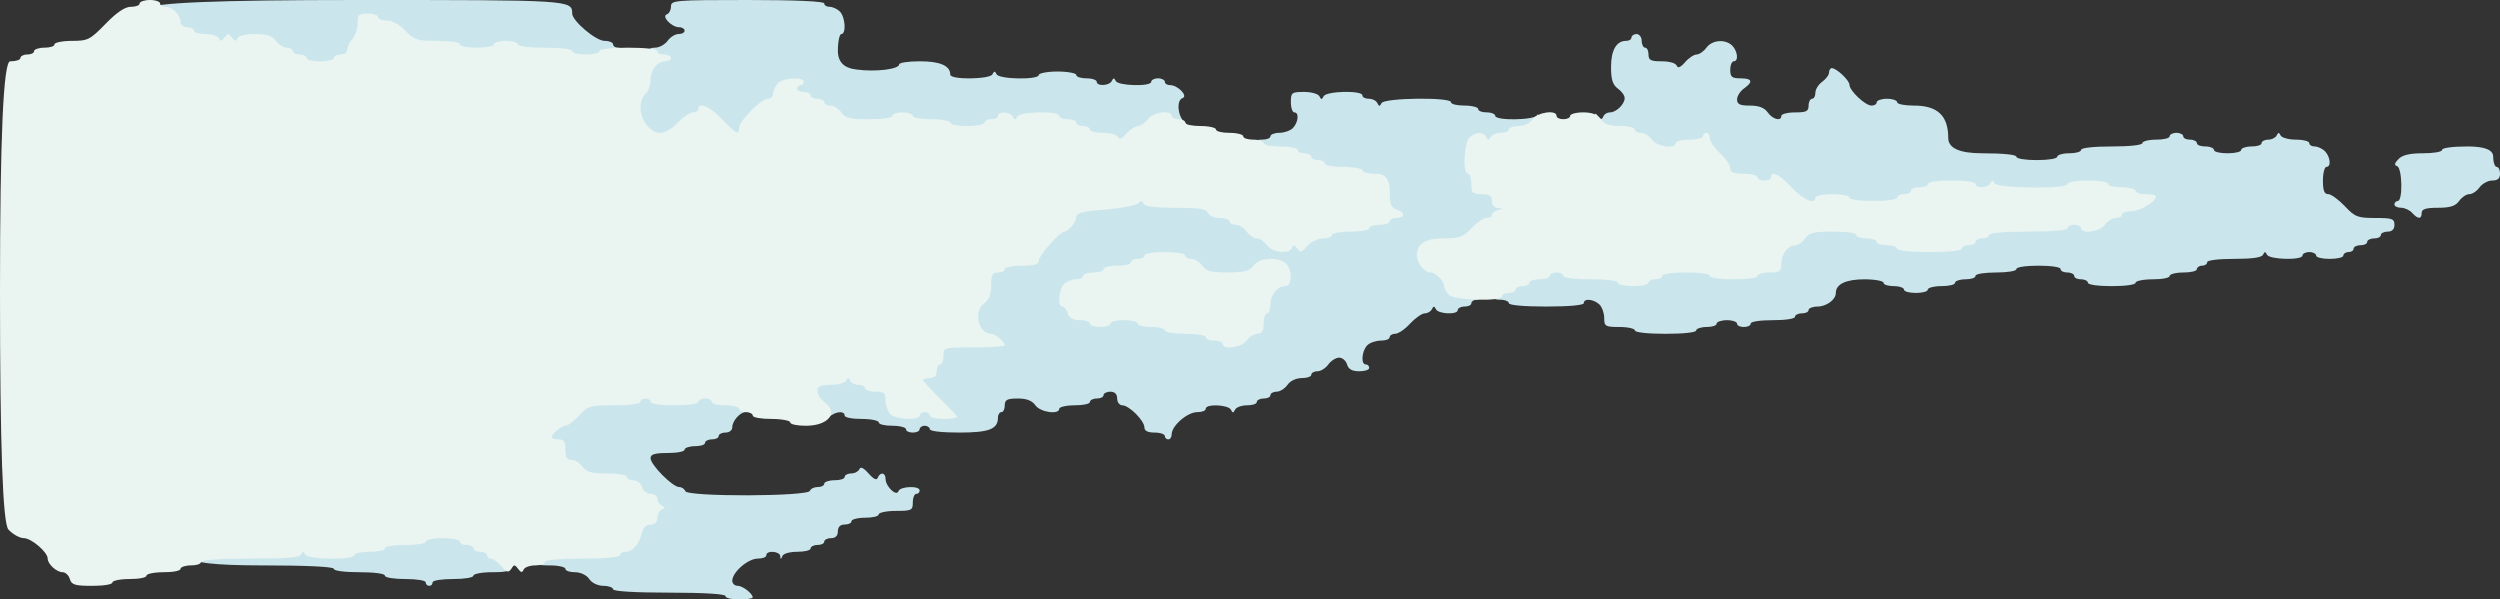 <?xml version="1.0" encoding="utf-8"?>
<!-- Generator: Adobe Illustrator 27.6.1, SVG Export Plug-In . SVG Version: 6.00 Build 0)  -->
<svg version="1.1" id="Layer_1" xmlns="http://www.w3.org/2000/svg" xmlns:xlink="http://www.w3.org/1999/xlink" x="0px" y="0px"
	 viewBox="0 0 734 176" style="enable-background:new 0 0 734 176;" xml:space="preserve">
<rect x="0" y="0" width="734" height="176" fill="#333333" stroke="none"/>
<style type="text/css">
	.st0{fill:#CAE6EC;}
	.st1{fill:#EAF4F1;}
</style>
<g>
	<path class="st0" d="M213,175c0-0.6-6.2-1-16.5-1s-16.5-0.4-16.5-1c0-0.5-1.3-1-2.8-1c-1.6,0-3.4-0.8-4.2-2s-2.6-2-4.2-2
		c-1.5,0-2.8-0.4-2.8-1c0-0.5-2-1-4.5-1c-4.1,0-4.5-0.2-4.5-2.5c0-1.7,3.7-2.5,11-2.5c6.7,0,11-0.4,11-1c0-0.5,0.7-1,1.6-1
		c2.1,0,3.9-2,4.8-5.3c0.4-1.8,1.3-2.7,2.6-2.7c1.1,0,2-0.7,2-1.5s-0.9-1.5-1.9-1.5c-1.1,0-2.3-0.9-2.6-2c-0.3-1.1-1.5-2-2.6-2
		c-1,0-1.9-0.4-1.9-1s-2.6-1-5.8-1c-4.6,0-6-0.4-7.2-2c-0.8-1.1-2.2-2-3.2-2c-1.3,0-1.8-0.8-1.8-3s-0.4-3-2-3s-2-0.7-2-3.6
		c0-3.5,1.8-6.4,4-6.4c0.7,0,2.5-1.3,4-3c2.6-2.8,3.2-3,10.4-3c4.4,0,7.6-0.4,7.6-1c0-0.5,2-1,4.5-1s4.5,0.5,4.5,1c0,0.6,1.8,1,4,1
		s4-0.4,4-1c0-0.5,2.3-1,5-1s5,0.5,5,1c0,0.6,1.8,1,4,1c3.6,0,4,0.3,4,2.5c0,1.4-0.5,2.5-1.1,2.5c-1.6,0-3.9,2.6-3.9,4.4
		c0,0.9-0.8,1.6-2,1.6c-1.1,0-2,0.5-2,1c0,0.6-0.9,1-2,1s-2,0.5-2,1c0,0.6-1.3,1-3,1c-1.6,0-3,0.5-3,1c0,0.6-2.2,1-5,1
		c-3.8,0-5,0.4-5,1.5c0,2,6.5,8.5,8.4,8.5c0.8,0,1.6,0.6,1.8,1.2c0.6,1.7,36,1.6,36.6-0.1c0.2-0.6,1.2-1.1,2.3-1.1
		c1,0,1.9-0.4,1.9-1c0-0.5,1.4-1,3-1c1.7,0,3-0.4,3-1c0-0.5,0.9-1,1.9-1c1.1,0,2.1-0.6,2.4-1.2c0.3-0.9,1.2-0.5,2.7,1.2
		s2.4,2.1,2.7,1.3c0.7-1.8,2.3-1.6,2.3,0.3c0,2.2,3.2,5.3,3.8,3.6c0.4-1.4,6.2-1.7,6.2-0.2c0,0.6-0.4,1-1,1c-0.5,0-1,1.1-1,2.5
		c0,2.3-0.3,2.5-5,2.5c-2.7,0-5,0.5-5,1c0,0.6-1.8,1-4,1s-4,0.5-4,1c0,0.6-0.9,1-2,1c-1.3,0-2,0.7-2,2s-0.7,2-2,2c-1.1,0-2,0.5-2,1
		c0,0.6-0.9,1-2,1s-2,0.5-2,1c0,0.6-1.8,1-3.9,1s-4.2,0.5-4.4,1.3c-0.4,1-0.6,1-0.6,0c-0.1-1.5-4.1-1.8-4.1-0.3c0,0.6-1.1,1-2.5,1
		c-2.9,0-7.5,4-7.5,6.5c0,0.8,0.7,1.5,1.6,1.5c1.5,0,4.4,2.3,4.4,3.4c0,0.3-1.8,0.6-4,0.6S213,175.6,213,175z"/>
	<path class="st0" d="M125,171c0-0.6-2.7-1-6-1s-6-0.4-6-1s-3.2-1-7.5-1s-7.5-0.4-7.5-1s-7.7-1-21-1c-14,0-21-0.8-21-2.5
		s4.8-2.5,14.5-2.5c9,0,14.5-0.4,14.5-1c0-0.5,1.8-1,4-1s4,0.5,4,1c0,0.6,1.8,1,4,1s4-0.4,4-1c0-0.5,2-1,4.5-1s4.5-0.4,4.5-1
		s2.7-1,6-1s6-0.4,6-1s3.3-1,8-1s8,0.4,8,1s0.9,1,2,1s2,0.5,2,1c0,0.6,0.9,1,2,1s2,0.5,2,1c0,0.6,0.5,1,1.1,1c2,0,4,3,3.4,5
		c-0.5,1.7-1.5,2-6.1,2c-3,0-5.4,0.5-5.4,1c0,0.6-2.7,1-6,1s-6,0.4-6,1s-0.4,1-1,1C125.5,172,125,171.6,125,171z"/>
	<path class="st0" d="M342,128c0-0.5-1.3-1-3-1c-2,0-3-0.5-3-1.5c0-2-4.5-6.5-6.5-6.5c-0.8,0-1.5-0.9-1.5-2c0-1.3-0.7-2-2-2
		c-1.1,0-2,0.5-2,1c0,0.6-0.9,1-2,1s-2,0.5-2,1c0,0.6-2,1-4.5,1s-4.5,0.5-4.5,1c0,1.8-5.5,1.1-7-1c-1-1.4-2.6-2-5.2-2
		c-3.1,0-3.8,0.4-3.8,2c0,1.1-0.4,2-1,2c-0.5,0-1,0.7-1,1.6c0,3.4-2.6,4.4-11.4,4.4c-5.1,0-8.6-0.4-8.6-1c0-0.5-0.7-1-1.5-1
		s-1.5,0.5-1.5,1c0,0.6-0.9,1-2,1s-2-0.4-2-1c0-0.5-1.8-1-4-1s-4-0.4-4-1c0-0.5-2.2-1-5-1s-5-0.4-5-1c0-1.5-2.9-1.2-4.6,0.5
		c-1.3,1.3-1.8,1.2-4-1c-1.8-1.8-2.4-3.5-2.4-7c0-3,1.3-4.5,4-4.5c2.2,0,4-0.4,4-1c0-0.5,1.8-1,4-1s4,0.5,4,1c0,0.6,0.9,1,2,1
		s2,0.5,2,1c0,0.6,1.4,1,3,1c2.6,0,3,0.4,3,2.6c0,2.9,3.1,6.7,3.8,4.6c0.2-0.6,1-1.2,1.8-1.2s1.4-0.4,1.4-1c0-0.5-0.4-1-1-1
		c-0.5,0-1-1.8-1-4c0-3.3,0.3-4,2-4c1.3,0,2-0.7,2-2c0-1.1,0.5-2,1-2c0.6,0,1-1.1,1-2.5c0-2.3,0.3-2.5,5-2.5c3.3,0,5-1.9,5-5.8
		c0-4.6,0.4-6,2-7.2c1.4-1,2-2.6,2-5.2c0-3.1,0.4-3.8,2-3.8c1.1,0,2-0.4,2-1c0-0.5,2.3-1,5-1c3.8,0,5-0.4,5-1.5
		c0-1.5,6.2-8.5,7.5-8.5c1.2,0,3.5-2.9,3.5-4.4c0-1.1,2-1.6,9-2.2c5-0.3,9-1,9-1.5s1.8-0.9,4-0.9s4,0.5,4,1c0,0.6,3.7,1,9,1
		c7.1,0,9.2,0.3,9.6,1.5c0.4,0.9,1.9,1.5,3.5,1.5s2.9,0.5,2.9,1c0,0.6,0.8,1,1.8,1s2.4,0.9,3.2,2c0.8,1.1,2.2,2,3.2,2s1.8,0.5,1.8,1
		c0,0.6,1.8,1,4,1s4-0.4,4-1c0-0.5,1.4-1,3-1c1.7,0,3-0.4,3-1c0-0.5,2.5-1,5.5-1s5.5-0.4,5.5-1c0-0.5,1.4-1,3-1c2.9,0,3-0.2,3-4.5
		s0-4.5-4-4.5c-2.2,0-4-0.4-4-1c0-0.5-2.5-1-5.5-1s-5.5-0.4-5.5-1c0-0.5-0.9-1-2-1s-2-0.4-2-1c0-0.5-0.9-1-2-1s-2-0.4-2-1
		c0-0.5-2.2-1-5-1c-4.7,0-5-0.2-5-2.5c0-2,0.5-2.5,2.5-2.5c1.4,0,2.5-0.4,2.5-1c0-0.5,1.2-1,2.6-1s3.2-0.6,4-1.4
		c1.6-1.7,1.9-4.6,0.4-4.6c-0.5,0-1-1.3-1-3c0-2.8,0.2-3,3.9-3c2.2,0,4.2,0.6,4.5,1.3c0.5,1,0.7,1,1.2,0c0.7-1.6,11.4-1.8,11.4-0.3
		c0,0.6,0.9,1,1.9,1c1.1,0,2.2,0.6,2.5,1.3c0.5,1,0.7,1,1.2,0c0.7-1.6,20.4-1.8,20.4-0.3c0,0.6,1.8,1,4,1s4,0.5,4,1
		c0,0.6,1.1,1,2.5,1s2.5,0.5,2.5,1c0,1.5,11.7,1.3,12.3-0.2c0.3-0.7,0.6,0.4,0.6,2.5c0.1,3.5-0.1,3.7-2.9,3.7c-1.6,0-3,0.5-3,1
		c0,0.6-1.1,1-2.5,1s-2.5,0.5-2.5,1c0,0.6-1.8,1-4,1c-3.3,0-4,0.3-4,2c0,1.1,0.5,2,1,2c0.6,0,1,1.4,1,3c0,2.7,0.3,3,3,3
		c2.3,0,3,0.4,3,2c0,1.1,0.7,2,1.5,2c1,0,1.5,1.1,1.5,3.5s-0.5,3.5-1.5,3.5c-0.8,0-1.5,0.5-1.5,1c0,0.6-0.7,1-1.6,1s-2.9,1.4-4.4,3
		c-2.5,2.6-3.5,3-8.4,3s-5.6,0.2-5.6,2c0,1.2,0.7,2,1.6,2c1.8,0,4.4,2.3,4.4,4c0,2,2.8,4,5.4,4c1.6,0,2.6,0.6,2.6,1.5
		c0,0.8-0.7,1.5-1.5,1.5s-1.5,0.5-1.5,1c0,0.6-0.9,1-2,1s-2,0.5-2,1c0,1.5-5.7,1.2-6.4-0.2c-0.5-1-0.7-1-1.2,0
		c-0.3,0.6-1.2,1.2-2.1,1.2c-0.8,0-2.8,1.4-4.3,3c-1.5,1.7-3.5,3-4.4,3s-1.6,0.5-1.6,1c0,0.6-1.2,1-2.6,1s-3.2,0.6-4,1.4
		c-1.6,1.7-1.9,5.6-0.4,5.6c0.6,0,1,0.5,1,1c0,0.6-1.3,1-2.9,1c-2.1,0-3.2-0.6-3.6-2c-0.3-1.1-1.4-2-2.3-2c-1,0-2.4,0.9-3.2,2
		c-0.8,1.1-2.2,2-3.2,2s-1.8,0.5-1.8,1c0,0.6-1.3,1-2.8,1c-1.6,0-3.4,0.8-4.2,2c-0.8,1.1-2.2,2-3.2,2s-1.8,0.5-1.8,1
		c0,0.6-0.9,1-2,1s-2,0.5-2,1c0,0.6-1.3,1-2.9,1s-3.2,0.6-3.5,1.3c-0.5,1-0.7,1-1.2,0c-0.7-1.5-7.4-1.8-7.4-0.3c0,0.6-1.1,1-2.5,1
		c-2.9,0-7.5,4-7.5,6.5c0,0.8-0.4,1.5-1,1.5C342.5,129,342,128.6,342,128L342,128L342,128z M364,96c0-0.5,0.9-1,2-1c1.6,0,2-0.7,2-3
		c0-1.6,0.5-3,1-3c0.6,0,1-1.2,1-2.6c0-1.5,1-3.5,2.2-4.5c1.1-1.1,1.8-2.2,1.5-2.6c-0.4-0.3-1.5,0.4-2.6,1.5
		c-1.6,2-2.9,2.2-10.7,2.2s-9.1-0.3-10.4-2c-0.8-1.1-2.2-2-3.2-2s-1.8-0.4-1.8-1c0-0.5-1.3-1-3-1c-1.6,0-3,0.5-3,1c0,0.6-0.9,1-2,1
		s-2,0.5-2,1c0,0.6-1.8,1-4,1s-4,0.5-4,1c0,0.6-1.3,1-3,1c-1.6,0-3,0.5-3,1c0,0.6-1.1,1-2.5,1c-2.5,0-3.1,1.3-1.9,4.4
		c0.5,1.3,2.4,1.6,10.5,1.6c5.9,0,9.9,0.4,9.9,1c0,0.6,1.8,1,4,1s4,0.5,4,1c0,0.6,2.7,1,6,1s6,0.4,6,1c0,0.6,1.6,1,3.5,1
		S364,96.6,364,96z"/>
	<path class="st0" d="M480,97c0-0.5-2-1-4.5-1c-4.2,0-4.5-0.2-4.5-2.6c0-1.4-0.6-3.2-1.4-4c-1.7-1.6-4.6-1.9-4.6-0.4
		c0,0.6-4.3,1-11,1s-11-0.4-11-1c0-0.5-1.1-1-2.5-1c-2,0-2.5-0.5-2.5-2.5c0-1.8,0.5-2.5,2-2.5c1.1,0,2-0.4,2-1c0-0.5,0.9-1,2-1
		s2-0.4,2-1c0-0.5,1.4-1,3-1c1.7,0,3-0.4,3-1c0-0.5,2.3-1,5-1s5,0.5,5,1c0,0.6,3.3,1,8,1s8,0.4,8,1s0.7,1,1.5,1s1.5-0.4,1.5-1
		c0-0.5,0.9-1,2-1s2-0.4,2-1s4-1,10-1s10,0.4,10,1s1.8,1,4,1s4-0.4,4-1c0-0.5,1.6-1,3.5-1c3.1,0,3.5-0.3,3.5-2.6
		c0-2.8,2-5.4,4.2-5.4c0.8,0,2-0.9,2.8-2c1.3-1.8,2.6-2,11.2-2c5.9,0,9.8,0.4,9.8,1s1.4,1,3,1c1.7,0,3,0.5,3,1c0,0.6,1.4,1,3,1
		c1.7,0,3,0.5,3,1c0,0.6,2.8,1,6.5,1s6.5-0.4,6.5-1c0-0.5,0.9-1,2-1s2-0.4,2-1c0-0.5,0.9-1,2-1s2-0.4,2-1s4.5-1,11.5-1
		s11.5-0.4,11.5-1s2.7-1,6-1s6-0.4,6-1c0-0.5,0.9-1,2-1s2-0.4,2-0.9s1-1.2,2.3-1.4c1.2-0.2,0.3-0.5-2-0.6c-2.4,0-4.3-0.5-4.3-1.1
		c0-0.5-1.3-1-3-1c-1.6,0-3,0.5-3,1c0,0.6-6.2,1-16.5,1S577,57.6,577,57c0-0.5-1.8-1-4-1s-4,0.5-4,1c0,0.6-1.1,1-2.5,1
		s-2.5,0.5-2.5,1c0,0.6-0.9,1-2,1s-2,0.5-2,1c0,0.6-4,1-10,1s-10-0.4-10-1c0-0.5-0.9-1-2-1s-2,0.5-2,1c0,0.6-2.1,1-4.6,1
		c-3.8,0-5.1-0.5-7.4-3c-2.2-2.4-3.6-3-6.9-3c-2.3,0-4.1-0.4-4.1-1c0-0.5-1.8-1-4-1c-2.9,0-4-0.4-4-1.5c0-2-6.5-8.5-8.5-8.5
		c-0.8,0-1.5,0.5-1.5,1c0,0.6-2.6,1-5.8,1c-4.6,0-6-0.4-7.2-2c-0.8-1.1-2.2-2-3.2-2s-1.8-0.4-1.8-1c0-0.5-2-1-4.5-1
		c-3,0-4.5-1.2-4.5-3.7c0-3,0.3-3.5,1.1-2.3c0.8,1.1,1.2,1.2,1.6,0.3c0.2-0.7,1.1-1.3,2-1.3c1.8,0,4.3-2.4,4.3-4.2
		c0-0.8-0.9-2-2-2.8c-1.5-1.1-2-2.6-2-6.3c0-5,1.6-7.7,4.4-7.7c0.9,0,1.6-0.4,1.6-1c0-0.5,0.7-1,1.5-1s1.5,0.9,1.5,2s0.5,2,1,2
		c0.6,0,1,0.9,1,2c0,1.7,0.7,2,3.9,2c2.2,0,4.1,0.5,4.4,1.3s1.1,0.5,2.4-1c1.1-1.3,2.7-2.3,3.4-2.3c0.8,0,2.1-0.9,2.9-2
		c1.7-2.3,5.5-2.6,7.6-0.6c1.6,1.7,1.9,4.6,0.4,4.6c-0.5,0-1,1.1-1,2.5c0,2.1,0.5,2.5,3,2.5c3.5,0,3.8,1,1,3c-1.1,0.8-2,2.2-2,3.2
		c0,1.4,0.8,1.8,3.8,1.8c2.6,0,4.2,0.6,5.2,2c1.5,2.1,4,2.7,4,1c0-0.5,1.8-1,4-1c3.3,0,4-0.3,4-2c0-1.1,0.5-2,1-2c0.6,0,1-0.8,1-1.8
		s0.9-2.4,2-3.2c1.1-0.8,2-2,2-2.7s0.4-1.3,0.8-1.3c1.4,0,5.2,3.6,5.2,4.9c0,1.7,4.6,6.1,6.5,6.1c0.8,0,1.5-0.4,1.5-1
		c0-0.5,1.4-1,3-1c1.7,0,3,0.5,3,1c0,0.6,2.3,1,5,1c6.9,0,10,3,10,9.5c0,3,3.3,4.5,10,4.5c6,0,10,0.4,10,1s2.7,1,6,1s6-0.4,6-1
		c0-0.5,1.6-1,3.5-1s3.5-0.4,3.5-1s3.7-1,9-1s9-0.4,9-1c0-0.5,1.8-1,4-1s4-0.4,4-1c0-0.5,0.9-1,2-1s2,0.5,2,1c0,0.6,0.9,1,2,1
		s2,0.5,2,1c0,0.6,1.1,1,2.5,1s2.5,0.5,2.5,1c0,0.6,1.8,1,4,1s4-0.4,4-1c0-0.5,1.4-1,3-1c1.7,0,3-0.4,3-1c0-0.5,0.9-1,1.9-1
		c1.1,0,2.2-0.6,2.5-1.2c0.5-1,0.7-1,1.2,0c0.3,0.6,2.3,1.2,4.5,1.2s3.9,0.5,3.9,1c0,0.6,0.7,1,1.6,1c0.8,0,2.2,0.6,3,1.4
		c1.6,1.7,1.9,4.6,0.4,4.6c-0.5,0-1,1.8-1,4c0,3,0.4,4,1.6,4c0.8,0,3,1.6,4.8,3.5c3,3.2,3.8,3.5,9,3.5c4.9,0,5.6,0.2,5.6,2
		c0,1.3-0.7,2-2,2c-1.1,0-2,0.5-2,1c0,0.6-0.9,1-2,1s-2,0.5-2,1c0,0.6-0.9,1-2,1s-2,0.5-2,1c0,0.6-0.7,1-1.5,1s-1.5,0.5-1.5,1
		c0,0.6-1.8,1-4,1s-4-0.4-4-1c0-0.5-0.9-1-2-1s-2,0.5-2,1c0,1.5-9.7,1.2-10.4-0.2c-0.5-1-0.7-1-1.2,0c-0.4,0.8-3.1,1.2-8.5,1.2
		c-4.6,0-7.9,0.4-7.9,1s-0.7,1-1.5,1s-1.5,0.5-1.5,1c0,0.6-1.8,1-4,1s-4,0.5-4,1c0,0.6-2.2,1-5,1s-5,0.5-5,1c0,0.6-3,1-7,1
		s-7-0.4-7-1c0-0.5-0.9-1-2-1s-2-0.4-2-1c0-0.5-0.9-1-2-1s-2-0.4-2-1s-2.8-1-6.5-1s-6.5,0.4-6.5,1s-2.7,1-6,1s-6,0.4-6,1s-1.3,1-3,1
		c-1.6,0-3,0.5-3,1c0,0.6-1.8,1-4,1s-4,0.5-4,1c0,0.6-1.6,1-3.5,1s-3.5-0.4-3.5-1c0-0.5-1.3-1-3-1c-1.6,0-3-0.4-3-1
		c0-0.5-2.5-1-5.6-1c-5.4,0-8.4,1.4-8.4,4c0,2-2.8,4-5.4,4c-1.4,0-2.6,0.5-2.6,1c0,0.6-0.9,1-2,1s-2,0.5-2,1c0,0.6-2.8,1-6.5,1
		s-6.5,0.4-6.5,1s-0.9,1-2,1s-2-0.4-2-1c0-0.5-1.3-1-3-1c-1.6,0-3,0.5-3,1c0,0.6-1.3,1-3,1c-1.6,0-3,0.5-3,1c0,0.6-3.7,1-9,1
		S480,97.6,480,97L480,97L480,97z"/>
	<path class="st0" d="M708.2,62.5c-0.7-0.8-2.2-1.5-3.2-1.5c-1.1,0-2-0.4-2-1c0-0.5,0.5-1,1-1c1.5,0,1.3-9.7-0.2-10.2
		c-0.9-0.3-0.8-0.9,0.4-2.1c1.1-1.2,3.4-1.7,7.2-1.7c3.1,0,5.6-0.4,5.6-1s3.2-1,7.5-1c5,0,7.5,1,7.5,3c0,1.7,0.5,3,1,3
		c0.6,0,1,0.9,1,2c0,1.4-0.7,2-2.3,2c-1.2,0-2.9,0.9-3.7,2s-2.1,2-3,2s-2.2,0.9-3,2c-1.1,1.5-2.6,2-6.2,2s-4.8,0.4-4.8,1.5
		C711,64.4,709.9,64.4,708.2,62.5z"/>
	<path class="st0" d="M325,43c0-0.5-1.8-1-4-1s-4-0.4-4-1c0-0.5-0.9-1-2-1s-2-0.4-2-1c0-0.5-1.1-1-2.5-1s-2.5-0.4-2.5-1
		c0-0.5-1.3-1-3-1c-1.6,0-3,0.5-3,1c0,0.6-2.2,1-5,1s-5,0.5-5,1c0,0.6-3.3,1-8,1s-8-0.4-8-1s-5.8-1-15.3-1c-14.1,0-15.4-0.2-16.7-2
		c-0.8-1.1-2.2-2-3.2-2s-1.8-0.4-1.8-1c0-0.5-0.9-1-2-1s-2-0.4-2-1c0-0.5-0.9-1-1.9-1c-1.1,0-2.2-0.6-2.4-1.2
		c-0.3-0.7-0.6-0.3-0.6,1c-0.1,1.3-0.7,2.2-1.6,2.2c-2,0-8.5,6.5-8.5,8.5c0,1.1-1,1.5-3.6,1.5s-4.3-0.7-6.4-3c-3.5-3.7-4.5-3.7-8,0
		c-2.4,2.6-3.5,3-8,3c-7.1,0-9-2.2-9-10.1c0-3.8,0.5-6.3,1.5-7.3c0.8-0.8,1.5-2.8,1.5-4.5s0.5-3.1,1-3.1c0.6,0,1-0.7,1-1.5
		c0-0.9,0.9-1.5,2.3-1.5c1.2,0,2.9-0.9,3.7-2c0.8-1.1,2.2-2,3.2-2s1.8-0.4,1.8-1c0-0.5-0.7-1-1.6-1c-2.2,0-5.3-3.2-3.6-3.8
		C196.4,4,197,3,197,1.9c0-1.8,1-1.9,22.5-1.9C233.8,0,242,0.4,242,1s0.7,1,1.6,1c0.8,0,2.2,0.6,3,1.4c1.6,1.7,1.9,6.6,0.4,6.6
		c-0.5,0-1,2.2-1,4.9c0,3.3,1.8,5.1,5.4,5.5c5.8,0.8,12.6-0.1,12.6-1.5c0-0.5,2.7-0.9,6.1-0.9c5.9,0,8.9,1.3,8.9,3.9
		c0,1.6,11.7,1.4,12.4-0.1c0.5-1,0.7-1,1.2,0c0.7,1.5,12.4,1.7,12.4,0.2c0-0.5,2.5-1,5.5-1s5.5,0.5,5.5,1c0,0.6,1.4,1,3,1
		c1.7,0,3,0.5,3,1c0,1.4,3.7,1.2,4.4-0.2c0.5-1,0.7-1,1.2,0c0.7,1.4,10.4,1.7,10.4,0.2c0-0.5,0.9-1,2-1s2,0.5,2,1c0,0.6,0.7,1,1.6,1
		c2.2,0,5.3,3.2,3.6,3.8c-1.8,0.6-1.5,5.1,0.5,7c1.6,1.6,1.3,1.7-3.5,2c-2.9,0.2-5.2,0.7-5.2,1.3c0,0.5-0.8,0.9-1.8,0.9
		s-2.4,0.9-3.2,2c-1,1.4-2.6,2-5.2,2C326.7,44,325,43.6,325,43z"/>
	<path class="st0" d="M87,20c0-0.5-0.9-1-2-1s-2-0.4-2-1c0-0.5-0.8-1-1.8-1s-2.4-0.9-3.2-2c-1.5-2.1-5-2.8-5-1c0,0.6-2.7,1-6,1
		c-3.3,0-6-0.4-6-1c0-0.5-1.6-1-3.5-1S54,12.6,54,12c0-0.5-0.9-1-2-1c-1.2,0-2-0.7-2-1.6c0-2-2.4-4.4-4.4-4.4c-1,0-1.6-0.9-1.6-2.5
		C44,0.8,64.2,0,104.6,0c63,0,63.4,0,63.4,4c0,2.1,6.9,8,9.5,8c1.4,0,2.5,0.5,2.5,1c0,0.6,0.7,1,1.5,1s1.5,0.7,1.5,1.5
		s-0.9,1.5-2,1.5s-2,0.5-2,1c0,0.6-3,1-7,1s-7-0.4-7-1s-3.3-1-7.9-1c-5.4,0-8.1-0.4-8.4-1.2c-0.4-1-0.6-1-0.6,0
		C148,17.3,132,17.6,132,16c0-0.6-2.9-1-6.6-1c-6,0-6.8-0.3-9.4-3c-3.3-3.5-8-4.2-8-1.1c0,1.1-0.7,2.6-1.5,3.5
		c-0.8,0.8-1.5,2.2-1.5,3c0,0.9-0.8,1.6-2,1.6c-1.1,0-2,0.5-2,1c0,0.6-3,1-7,1S87,20.6,87,20z"/>
	<path class="st1" d="M20.5,170c-0.3-1.1-1.3-2-2.1-2c-1.8,0-4.4-2.4-4.4-4c0-1.9-4.8-6-7-6c-1.2,0-3.2-1.1-4.5-2.5
		c-1.7-1.6-2.5-24.9-2.5-70S1,17.9,3,18c1.7,0,3-0.4,3-1c0-0.5,0.9-1,2-1s2-0.4,2-1c0-0.5,1.4-1,3-1c1.7,0,3-0.4,3-1
		c0-0.5,2.3-1,5.1-1c4.7,0,5.3-0.3,9.9-5c3.3-3.4,5.7-5,7.4-5C39.8,2,41,1.6,41,1c0-0.5,1.4-1,3-1c1.7,0,3,0.5,3,1
		c0,0.6,0.7,1,1.6,1c2,0,4.4,2.4,4.4,4.4C53,7.3,53.8,8,55,8c1.1,0,2,0.5,2,1c0,0.6,1.5,1,3.4,1s3.7,0.6,3.9,1.3
		c0.4,0.9,0.8,0.8,1.6-0.3c1-1.3,1.2-1.3,2.2,0c0.8,1.1,1.2,1.2,1.6,0.3C70,10.5,72,10,74.9,10c3.5,0,5,0.5,6.1,2
		c0.8,1.1,2.2,2,3.2,2s1.8,0.5,1.8,1c0,0.6,0.9,1,2,1s2,0.5,2,1c0,0.6,1.8,1,4,1s4-0.4,4-1c0-0.5,0.9-1,2-1c1.2,0,2-0.7,2-1.6
		c0-0.8,0.7-2.2,1.5-3c0.8-0.9,1.5-2.9,1.5-4.5c0-2.6,0.3-2.9,3-2.9c1.7,0,3,0.5,3,1c0,0.6,1.2,1,2.6,1c1.6,0,3.7,1.2,5.4,3
		c2.6,2.7,3.4,3,9.4,3c3.7,0,6.6,0.4,6.6,1s2.3,1,5,1c2.7,0,5-0.4,5-1c0-0.5,1.6-1,3.5-1s3.5,0.5,3.5,1c0,0.6,3.3,1,8,1s8,0.4,8,1
		s1.8,1,4,1s4-0.4,4-1s3.5-1,8.5-1s8.5,0.4,8.5,1s0.9,1,2,1s2,0.5,2,1c0,0.6-0.7,1-1.6,1c-2.4,0-4.4,2.5-4.4,5.5
		c0,1.5-0.7,3.3-1.5,4.1c-3.4,3.5-0.3,11.4,4.5,11.4c1.2,0,3.5-1.3,5-3c1.5-1.6,3.5-3,4.4-3s1.6-0.4,1.6-1c0-2.2,3.4-0.8,7,3
		c4.2,4.4,5,4.8,5,2.5c0-2,6.5-8.5,8.5-8.5c0.8,0,1.5-0.7,1.5-1.6c0-0.8,0.6-2.2,1.4-3c1.6-1.6,7.6-1.9,7.6-0.4c0,0.6-0.4,1-1,1
		c-0.5,0-1,0.5-1,1c0,0.6,0.9,1,2,1s2,0.5,2,1c0,0.6,0.9,1,2,1s2,0.5,2,1c0,0.6,0.8,1,1.8,1s2.4,0.9,3.2,2c1.2,1.7,2.6,2,8.2,2
		c3.9,0,6.8-0.4,6.8-1c0-0.5,1.4-1,3-1c1.7,0,3,0.5,3,1c0,0.6,2.5,1,5.5,1s5.5,0.5,5.5,1c0,0.6,2.3,1,5,1s5-0.4,5-1c0-0.5,0.9-1,2-1
		s2-0.4,2-1c0-1.4,3.7-1.2,4.4,0.3c0.5,1,0.7,1,1.2,0c0.7-1.6,12.4-1.8,12.4-0.3c0,0.6,1.1,1,2.5,1s2.5,0.5,2.5,1c0,0.6,0.9,1,2,1
		s2,0.5,2,1c0,0.6,1.8,1,3.9,1s4.1,0.5,4.4,1.3s1.1,0.5,2.4-1.1c1.1-1.2,2.7-2.2,3.4-2.2c0.8,0,2.1-0.9,2.9-2c1.5-2.1,7-2.8,7-1
		c0,0.6,0.9,1,2,1s2,0.5,2,1c0,0.6,2,1,4.5,1s4.5,0.5,4.5,1c0,0.6,1.8,1,4,1s4,0.5,4,1c0,0.6,1.4,1,3,1c1.7,0,3,0.5,3,1
		c0,0.6,2.3,1,5,1s5,0.5,5,1c0,0.6,0.9,1,2,1s2,0.5,2,1c0,0.6,0.9,1,2,1s2,0.5,2,1c0,0.6,2.5,1,5.5,1s5.5,0.5,5.5,1c0,0.6,1.8,1,4,1
		c2.7,0,4,1.6,4,4.9c0,4.1,0.4,5.1,2,5.6c2.6,0.8,2.6,2.5,0,2.5c-1.1,0-2,0.5-2,1c0,0.6-1.3,1-3,1c-1.6,0-3,0.5-3,1
		c0,0.6-2.5,1-5.5,1s-5.5,0.5-5.5,1c0,0.6-1.2,1-2.6,1c-1.5,0-3.5,1-4.6,2.2c-1.6,1.9-2.1,2-2.9,0.8c-0.8-1.1-1.2-1.2-1.6-0.2
		c-0.8,1.9-5.7,1.4-7.3-0.8c-0.8-1.1-2.1-2-3-2s-2.2-0.9-3-2s-2.2-2-3.2-2s-1.8-0.4-1.8-1c0-0.5-1.3-1-2.9-1s-3.1-0.6-3.5-1.5
		c-0.4-1.2-2.5-1.5-9.5-1.5c-6.2,0-9.1-0.4-9.4-1.2c-0.4-1-0.8-1-1.4-0.2c-0.4,0.6-4.7,1.5-9.5,1.9c-6.8,0.5-8.8,1-8.8,2.2
		c0,1.4-2.3,4.3-3.5,4.3c-1.3,0-7.5,7-7.5,8.5c0,1.1-1.2,1.5-5,1.5c-2.7,0-5,0.5-5,1c0,0.6-0.9,1-2,1c-1.6,0-2,0.7-2,3.8
		c0,2.6-0.6,4.2-2,5.2c-3.3,2.4-1.8,9,2,9c1.2,0,4,2.4,4,3.4c0,0.3-4,0.6-9,0.6c-8.9,0-9,0-9,2.5c0,1.4-0.4,2.5-1,2.5
		c-0.5,0-1,0.9-1,2c0,1.3-0.7,2-2,2c-1.1,0-2,0.3-2,0.6c0,0.3,2.2,2.7,5,5.4c2.7,2.7,5,5.1,5,5.4c0,0.3-1.8,0.6-4,0.6s-4-0.4-4-1
		c0-0.5-0.7-1-1.5-1s-1.5,0.5-1.5,1c0,1.5-7,1.2-8.6-0.4c-0.8-0.8-1.4-2.6-1.4-4c0-2.2-0.4-2.6-3-2.6c-1.6,0-3-0.4-3-1
		c0-0.5-0.9-1-1.9-1c-1.1,0-2.2-0.6-2.5-1.2c-0.5-1-0.7-1-1.2,0c-0.3,0.6-2.3,1.2-4.5,1.2c-3.1,0-3.9,0.4-3.9,1.8c0,1,0.9,2.4,2,3.2
		c4.3,3.1,1.3,7-5.4,7c-2.5,0-4.6-0.4-4.6-1c0-0.5-2.5-1-5.5-1s-5.5-0.4-5.5-1c0-0.5-0.9-1-2-1s-2-0.4-2-1c0-0.5-1.8-1-4-1
		s-4-0.4-4-1c0-0.5-0.9-1-2-1s-2,0.5-2,1c0,0.6-3,1-7,1s-7-0.4-7-1c0-0.5-0.7-1-1.5-1s-1.5,0.5-1.5,1c0,0.6-3.2,1-7.6,1
		c-7.2,0-7.8,0.2-10.4,3c-1.5,1.7-3.3,3-4,3c-1.2,0-4,2.4-4,3.4c0,0.3,0.9,0.6,2,0.6c1.6,0,2,0.7,2,3c0,2.3,0.5,3,1.8,3
		c1,0,2.4,0.9,3.2,2c1.2,1.6,2.6,2,7.2,2c3.2,0,5.8,0.4,5.8,1c0,0.6,0.9,1,1.9,1c1.1,0,2.3,0.9,2.6,2c0.3,1.1,1.5,2,2.6,2
		c1,0,1.9,0.6,1.9,1.4s0.6,1.7,1.3,2c1,0.5,1,0.7,0,1.2c-0.7,0.3-1.3,1.4-1.3,2.5c0,1.2-0.7,1.9-2,1.9s-2.2,0.9-2.6,2.7
		c-0.9,3.3-2.7,5.3-4.8,5.3c-0.9,0-1.6,0.5-1.6,1c0,0.6-4.3,1-11,1s-11,0.4-11,1c0,0.6-1.3,1-2.9,1s-3.2,0.6-3.4,1.3
		c-0.4,0.9-0.8,0.8-1.6-0.3c-1-1.3-1.2-1.3-2,0c-0.8,1.2-1.3,1.1-2.9-0.8c-1.1-1.2-2.4-2.2-3.1-2.2c-0.6,0-1.1-0.4-1.1-1
		c0-0.5-0.9-1-2-1s-2-0.4-2-1c0-0.5-0.9-1-2-1s-2-0.4-2-1c0-0.5-2.2-1-5-1s-5,0.5-5,1c0,0.6-2.7,1-6,1s-6,0.4-6,1c0,0.6-2,1-4.5,1
		s-4.5,0.5-4.5,1c0,1.5-13.7,1.3-14.4-0.2c-0.5-1-0.7-1-1.2,0c-0.4,0.9-4.4,1.2-15,1.2c-8.9,0-14.4,0.4-14.4,1c0,0.6-1.3,1-3,1
		c-1.6,0-3,0.5-3,1c0,0.6-2.2,1-5,1s-5,0.5-5,1c0,0.6-2.2,1-5,1s-5,0.5-5,1c0,0.6-2.6,1-5.9,1C22,172,21,171.7,20.5,170L20.5,170
		L20.5,170z"/>
	<path class="st1" d="M359,101c0-0.5-1.1-1-2.5-1s-2.5-0.4-2.5-1s-2.7-1-6-1s-6-0.4-6-1c0-0.5-1.8-1-4-1s-4-0.4-4-1c0-0.5-1.8-1-4-1
		s-4,0.5-4,1c0,0.6-1.3,1-3,1c-1.6,0-3-0.4-3-1c0-0.5-1.3-1-2.9-1c-2.1,0-3.2-0.6-3.6-2c-0.3-1.1-1.1-2-1.6-2c-1.4,0-1.1-5,0.5-6.6
		c0.8-0.8,2.4-1.4,3.5-1.4c1.2,0,2.1-0.4,2.1-1c0-0.5,1.4-1,3-1c1.7,0,3-0.4,3-1c0-0.5,1.8-1,4-1s4-0.4,4-1c0-0.5,0.9-1,2-1
		s2-0.4,2-1s2.7-1,6-1s6,0.4,6,1s0.8,1,1.8,1s2.4,0.9,3.2,2c1.2,1.6,2.6,2,7.5,2s6.3-0.4,7.5-2c1.7-2.4,7.4-2.7,9.6-0.6
		c1.9,2,1.8,6.6-0.2,6.6c-2.3,0-4.4,2.5-4.4,5.4c0,1.4-0.4,2.6-1,2.6c-0.5,0-1,1.4-1,3c0,2.2-0.5,3-1.8,3c-1,0-2.4,0.9-3.2,2
		C364.5,102.1,359,102.8,359,101z"/>
	<path class="st1" d="M425.3,86.5c-0.7-0.8-1.3-1.9-1.3-2.5c0-1.5-2.5-4-4-4c-1.8,0-4-2.7-4-5c0-3.5,2.4-5,8-5c4.5,0,5.6-0.4,8-3
		c1.5-1.6,3.5-3,4.4-3s1.6-0.4,1.6-0.9s0.8-1.2,1.8-1.4c1.6-0.4,1.6-0.5,0-0.6c-1.1-0.1-1.8-0.9-1.8-2.1c0-1.6-0.7-2-3-2
		c-2.7,0-3-0.3-3-3c0-1.6-0.4-3-1-3c-1.6,0-1.2-8.9,0.4-10.6c1.8-1.7,4.2-1.8,5-0.1c0.5,1,0.7,0.9,1.2,0c0.3-0.7,1.7-1.3,3-1.3
		s2.4-0.4,2.4-1c0-0.5,1.3-1,2.8-1c1.6,0,3.4-0.8,4.2-2c1.5-2.1,7-2.8,7-1c0,0.6,0.9,1,2,1s2-0.4,2-1c0-0.5,1.7-1,3.8-1
		c2.6,0,4.2,0.6,5.2,2c1.1,1.5,2.6,2,5.7,2c2.4,0,4.3,0.5,4.3,1c0,0.6,0.8,1,1.8,1s2.4,0.9,3.2,2c1.5,2.1,7,2.8,7,1c0-0.5,1.8-1,4-1
		s4-0.4,4-1c0-0.5,0.5-1,1-1c0.6,0,1,0.7,1,1.6s1.4,2.9,3,4.4c1.7,1.5,3,3.5,3,4.4c0,1.2,1,1.6,4,1.6c2.2,0,4,0.5,4,1
		c0,0.6,0.9,1,2,1s2-0.4,2-1c0-2,2.3-0.9,6,3c3.6,3.8,7,5.2,7,3c0-0.5,2.3-1,5-1s5,0.5,5,1c0,0.6,3,1,7,1s7-0.4,7-1c0-0.5,0.9-1,2-1
		s2-0.4,2-1c0-0.5,1.1-1,2.5-1s2.5-0.4,2.5-1s3-1,7-1s7,0.4,7,1c0,1.4,3.7,1.2,4.4-0.2c0.5-1,0.7-1,1.2,0c0.7,1.5,21.4,1.8,21.4,0.2
		c0-0.6,2.7-1,6-1s6,0.4,6,1s1.8,1,4,1s4,0.5,4,1c0,0.6,1.4,1,3,1c1.7,0,3,0.3,3,0.6c0,1.6-4.6,4.4-7.2,4.4c-1.5,0-2.8,0.5-2.8,1
		c0,0.6-0.8,1-1.8,1s-2.4,0.9-3.2,2c-1.5,2.1-7,2.8-7,1c0-0.5-0.9-1-2-1s-2,0.5-2,1c0,0.6-4.5,1-11.5,1S584,68.4,584,69s-0.9,1-2,1
		s-2,0.5-2,1c0,0.6-0.9,1-2,1s-2,0.5-2,1c0,0.6-3.8,1-9.5,1s-9.5-0.4-9.5-1c0-0.5-1.3-1-3-1c-1.6,0-3-0.4-3-1c0-0.5-1.3-1-3-1
		c-1.6,0-3-0.4-3-1s-2.9-1-6.8-1c-5.6,0-7,0.3-8.2,2c-0.8,1.1-2,2-2.8,2c-2.2,0-4.2,2.6-4.2,5.4c0,2.3-0.4,2.6-3.5,2.6
		c-1.9,0-3.5,0.5-3.5,1c0,0.6-3,1-7,1s-7-0.4-7-1s-3-1-7-1s-7,0.4-7,1s-0.9,1-2,1s-2,0.5-2,1c0,0.6-2,1-4.5,1s-4.5-0.4-4.5-1
		s-3.3-1-8-1s-8-0.4-8-1c0-0.5-0.9-1-2-1s-2,0.5-2,1c0,0.6-1.3,1-3,1c-1.6,0-3,0.5-3,1c0,0.6-0.9,1-2,1s-2,0.5-2,1c0,0.6-0.9,1-2,1
		s-2,0.5-2,1C441,88.6,426.7,88.2,425.3,86.5L425.3,86.5L425.3,86.5z"/>
</g>
</svg>
